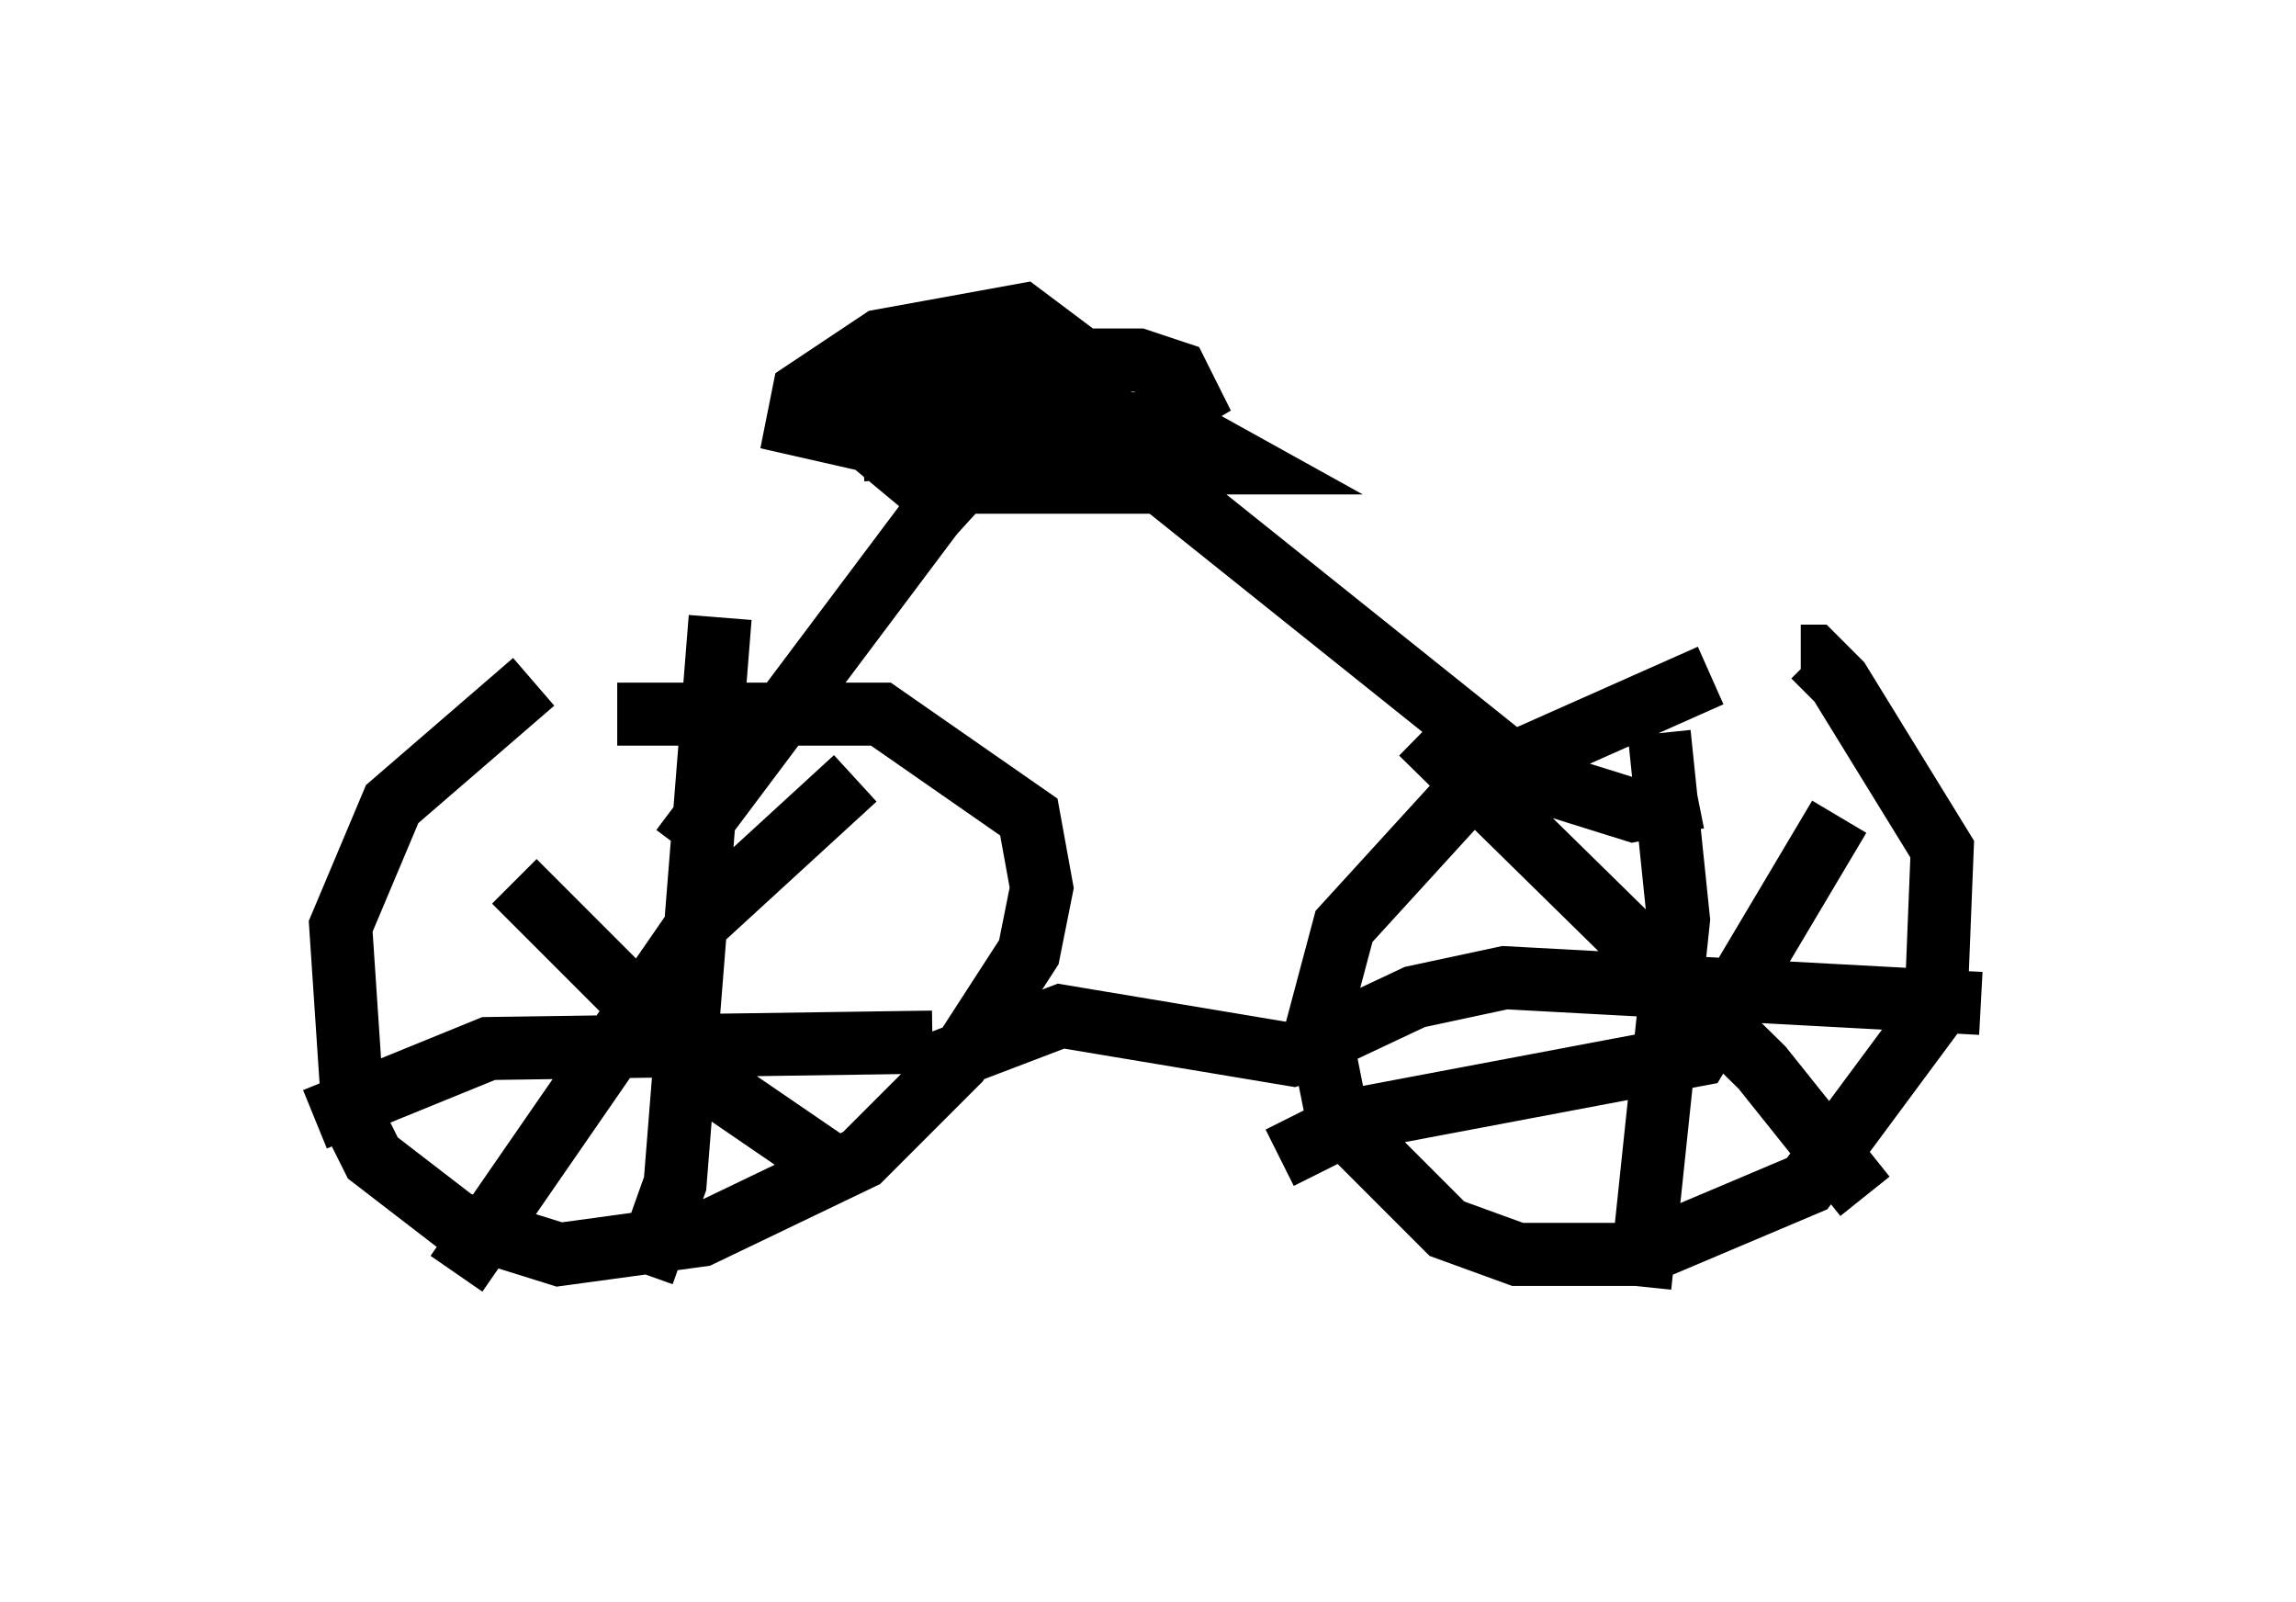 <?xml version="1.0" encoding="utf-8" ?>
<svg baseProfile="full" height="25.415" version="1.1" width="36.44" xmlns="http://www.w3.org/2000/svg" xmlns:ev="http://www.w3.org/2001/xml-events" xmlns:xlink="http://www.w3.org/1999/xlink"><defs /><rect fill="white" height="25.415" width="36.44" x="0" y="0" /><path d="M11.635, 9.9 m-3.165, 0.919 l-2.246, 1.94 -0.817, 1.94 l0.204, 3.063 0.306, 0.613 l1.327, 1.021 1.633, 0.51 l2.246, -0.306 2.552, -1.225 l1.531, -1.531 1.123, -1.735 l0.204, -1.021 -0.204, -1.123 l-2.348, -1.633 -4.185, 0.0 m17.354, -0.613 l-3.675, 1.633 -2.144, 2.348 l-0.408, 1.531 0.306, 1.531 l1.735, 1.735 1.123, 0.408 l1.94, 0.0 2.654, -1.123 l2.042, -2.756 0.102, -2.552 l-1.633, -2.654 -0.408, -0.408 l-0.204, 0.0 m-20.417, 3.573 l3.369, 3.369 1.94, 1.327 m-6.227, 1.531 l3.879, -5.615 2.45, -2.246 m-8.575, 5.41 l2.756, -1.123 7.044, -0.102 m-3.369, -6.738 l-0.715, 8.983 -0.51, 1.429 m10.515, -3.573 l1.735, -0.817 1.429, -0.306 l7.554, 0.408 m-5.104, -4.288 l0.306, 2.96 -0.613, 5.819 m-5.717, -2.042 l1.225, -0.613 5.41, -1.021 l2.246, -3.777 m-6.635, -1.327 l5.41, 5.308 1.633, 2.042 m-11.944, -2.042 l0.0, 0.0 m-2.96, 0.0 l2.144, -0.817 3.675, 0.613 l0.613, -0.204 m5.819, -3.879 l-1.021, 0.204 -1.633, -0.51 l-6.125, -4.9 -1.531, -0.613 l-0.817, 0.204 -1.021, 1.123 l-3.981, 5.308 m2.858, -6.329 l3.471, -0.306 0.306, -0.51 l0.0, -0.408 -1.225, -0.919 l-2.246, 0.408 -1.225, 0.817 l-0.102, 0.51 2.246, 0.51 l2.96, -0.306 1.021, -0.613 l-0.204, -0.408 -0.613, -0.204 l-2.45, 0.0 -1.633, 0.715 l0.919, 0.613 1.735, 0.306 l3.063, 0.0 -0.919, -0.51 l-2.96, -0.408 -1.429, 0.306 l-0.408, 0.408 0.613, 0.51 l3.675, 0.0 " fill="none" stroke="black" stroke-width="1" /></svg>